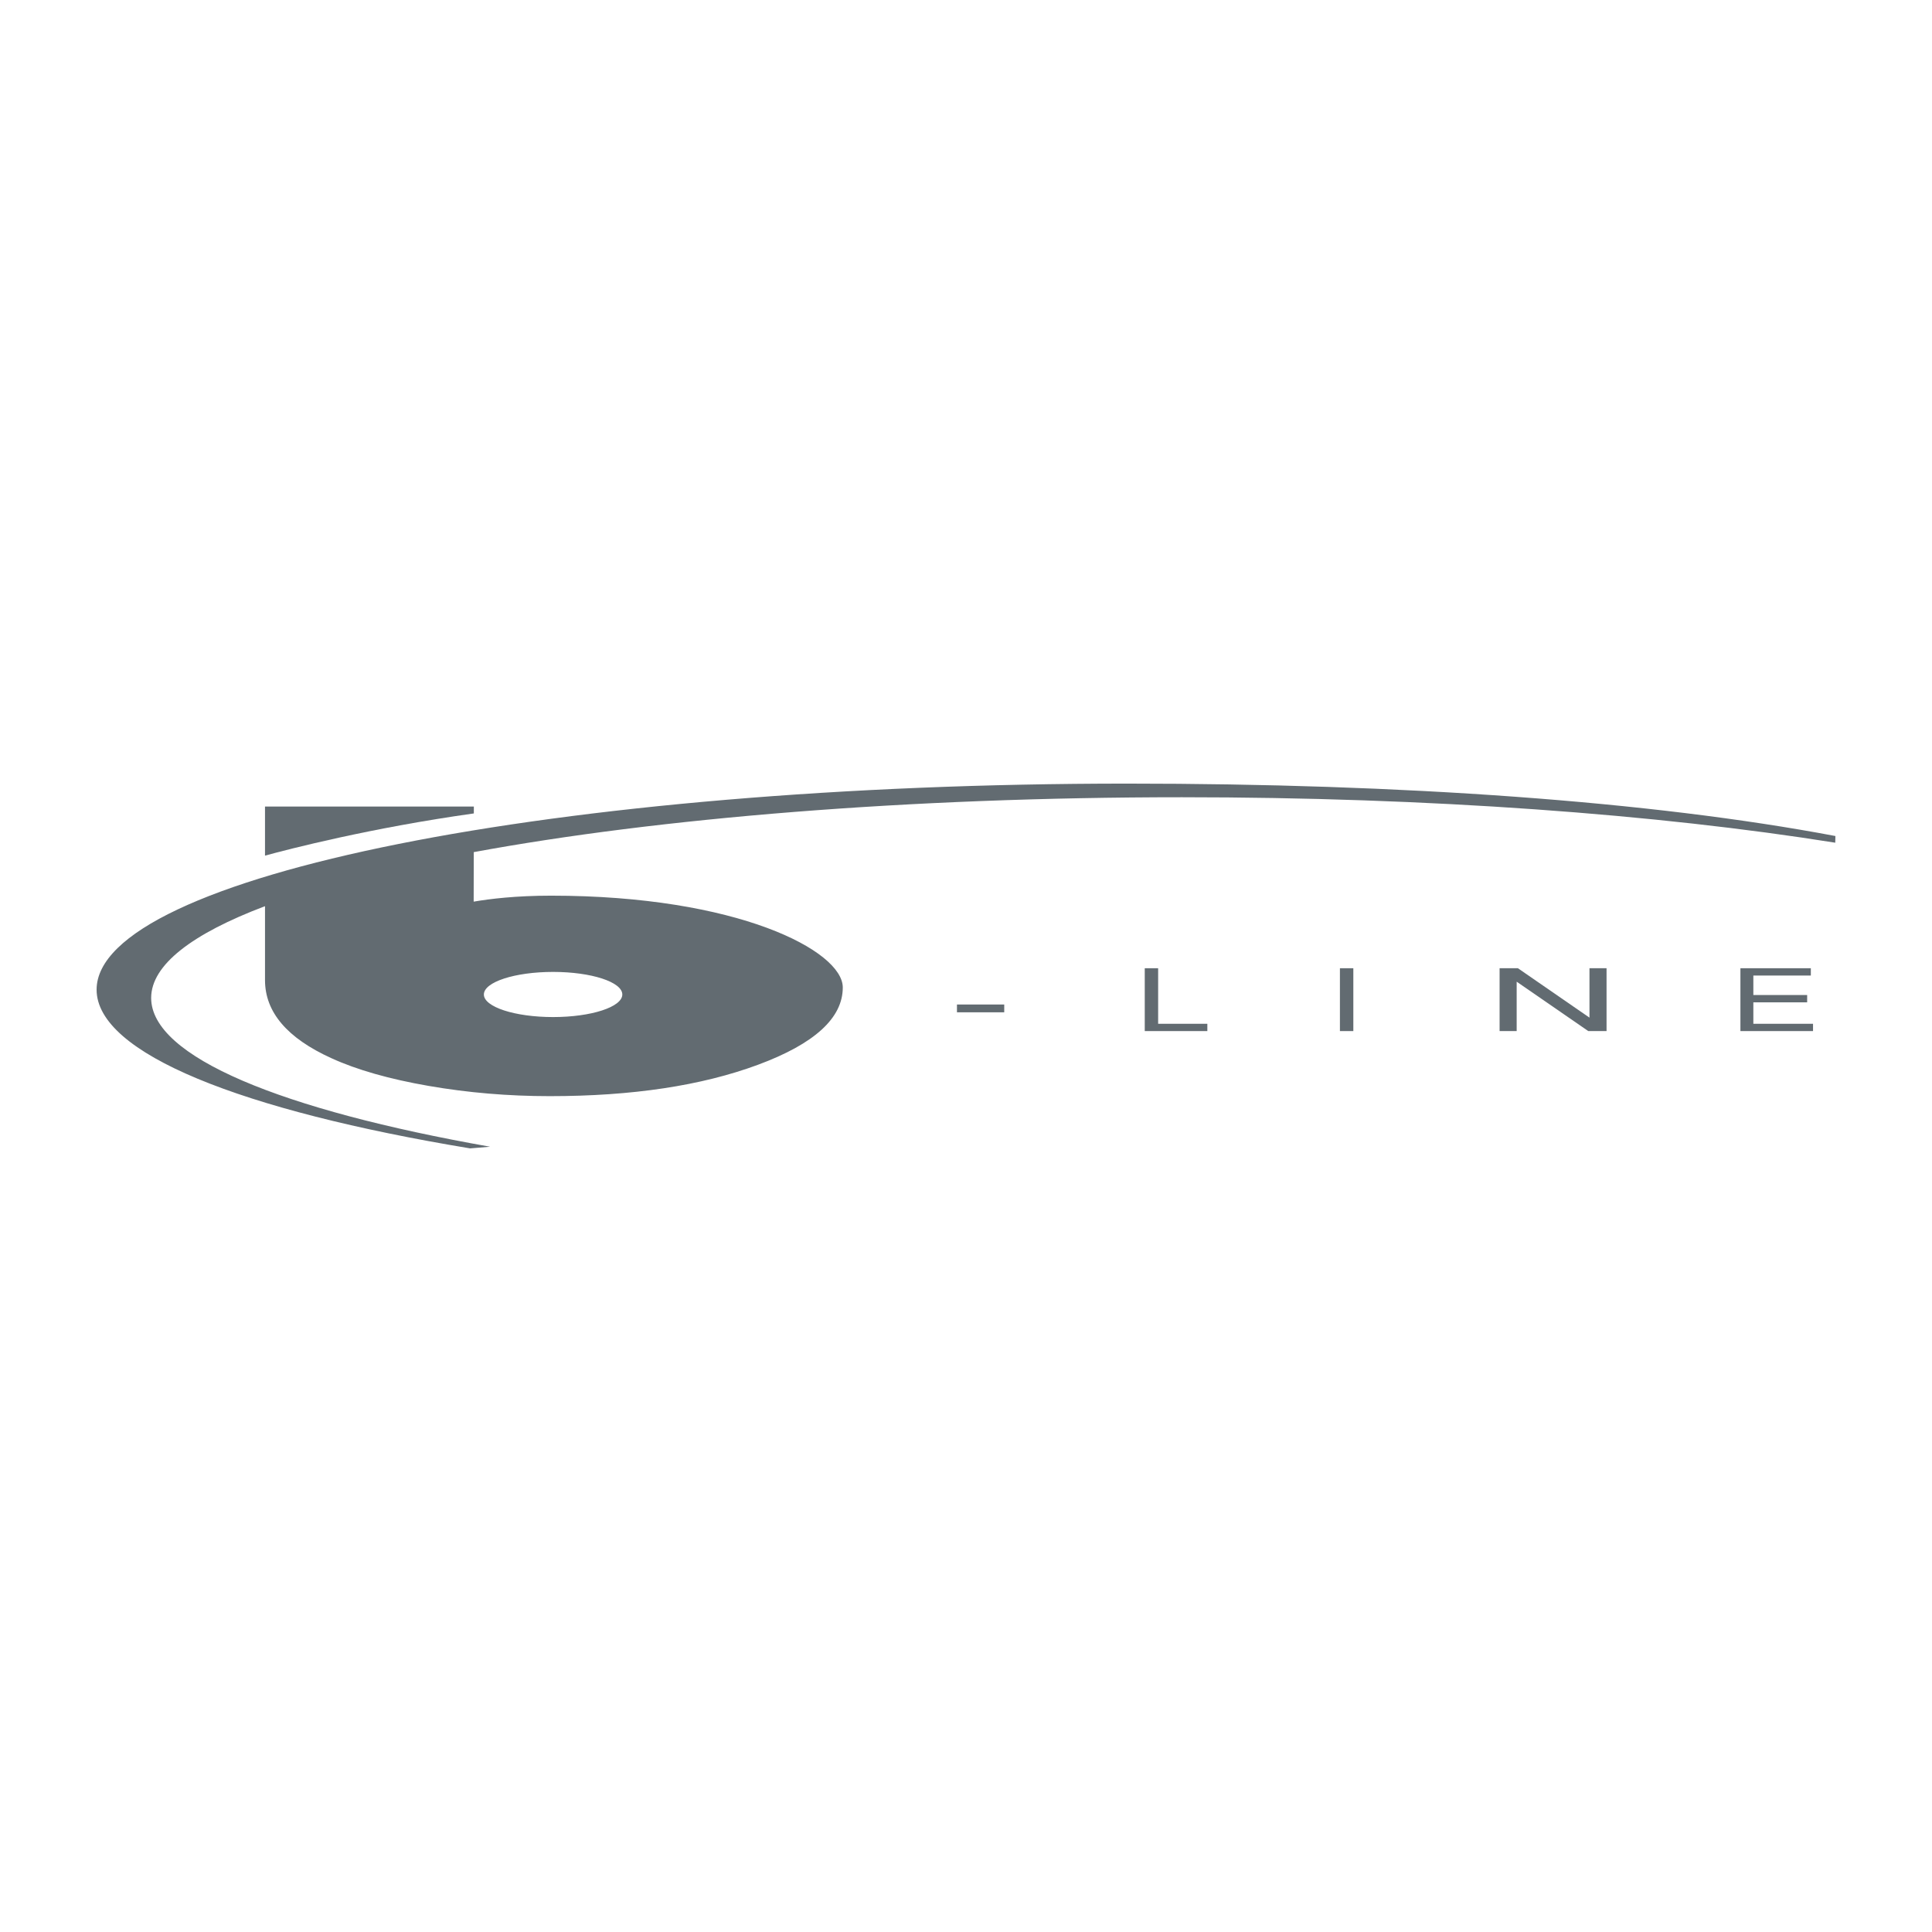 <?xml version="1.0" encoding="utf-8"?>
<!-- Generator: Adobe Illustrator 16.0.0, SVG Export Plug-In . SVG Version: 6.00 Build 0)  -->
<!DOCTYPE svg PUBLIC "-//W3C//DTD SVG 1.1//EN" "http://www.w3.org/Graphics/SVG/1.1/DTD/svg11.dtd">
<svg version="1.1" id="Calque_1" xmlns="http://www.w3.org/2000/svg" xmlns:xlink="http://www.w3.org/1999/xlink" x="0px" y="0px"
	 width="500px" height="500px" viewBox="0 0 500 500" enable-background="new 0 0 500 500" xml:space="preserve">
<g>
	<path fill="#626B71" d="M291.762,202.797C144.433,202.797,25,226.674,25,256.126c0,16.526,37.613,31.298,96.663,41.077l5.167-0.433
		c-53.874-9.507-87.711-23.235-87.711-38.502c0-8.558,10.635-16.632,29.464-23.75v19.132c0,8.279,5.729,15.02,17.205,20.218
		c6.59,3.013,14.973,5.396,25.156,7.167c10.18,1.766,20.625,2.648,31.329,2.648c21.313,0,39.274-2.704,53.898-8.124
		c14.618-5.42,21.939-12.087,21.939-20.004c0-9.479-27.193-23.758-75.489-23.758c-9.087,0-15.862,0.827-20.035,1.546l0.022-12.815
		c47.795-8.802,112.295-14.202,183.278-14.202c64.17,0,123.05,4.414,169.077,11.766l0.037-1.729
		C427.207,207.331,362.734,202.797,291.762,202.797z M143.142,251.531c9.893,0,17.912,2.614,17.912,5.843
		c0,3.223-8.019,5.84-17.912,5.84c-9.896,0-17.917-2.617-17.917-5.84C125.225,254.145,133.247,251.531,143.142,251.531z"/>
	<path fill="#626B71" d="M122.632,208.735H68.583v12.701c6.09-1.664,27.295-7.17,54.046-10.92L122.632,208.735z"/>
</g>
<g>
	<rect x="247.66" y="259.966" fill="#626B71" width="12.235" height="2.019"/>
	<polygon fill="#626B71" points="299.725,250.577 296.262,250.577 296.262,266.843 312.46,266.843 312.46,264.955 299.725,264.955 	
		"/>
	<rect x="346.771" y="250.577" fill="#626B71" width="3.47" height="16.266"/>
	<polygon fill="#626B71" points="411.354,263.362 392.835,250.577 388.094,250.577 388.094,266.843 392.514,266.843 
		392.514,254.059 411.046,266.843 415.774,266.843 415.774,250.577 411.354,250.577 	"/>
	<polygon fill="#626B71" points="453.765,264.955 453.765,259.405 467.69,259.405 467.69,257.509 453.765,257.509 453.765,252.469 
		468.642,252.469 468.642,250.577 450.418,250.577 450.418,266.843 469.21,266.843 469.21,264.955 	"/>
</g>
</svg>
